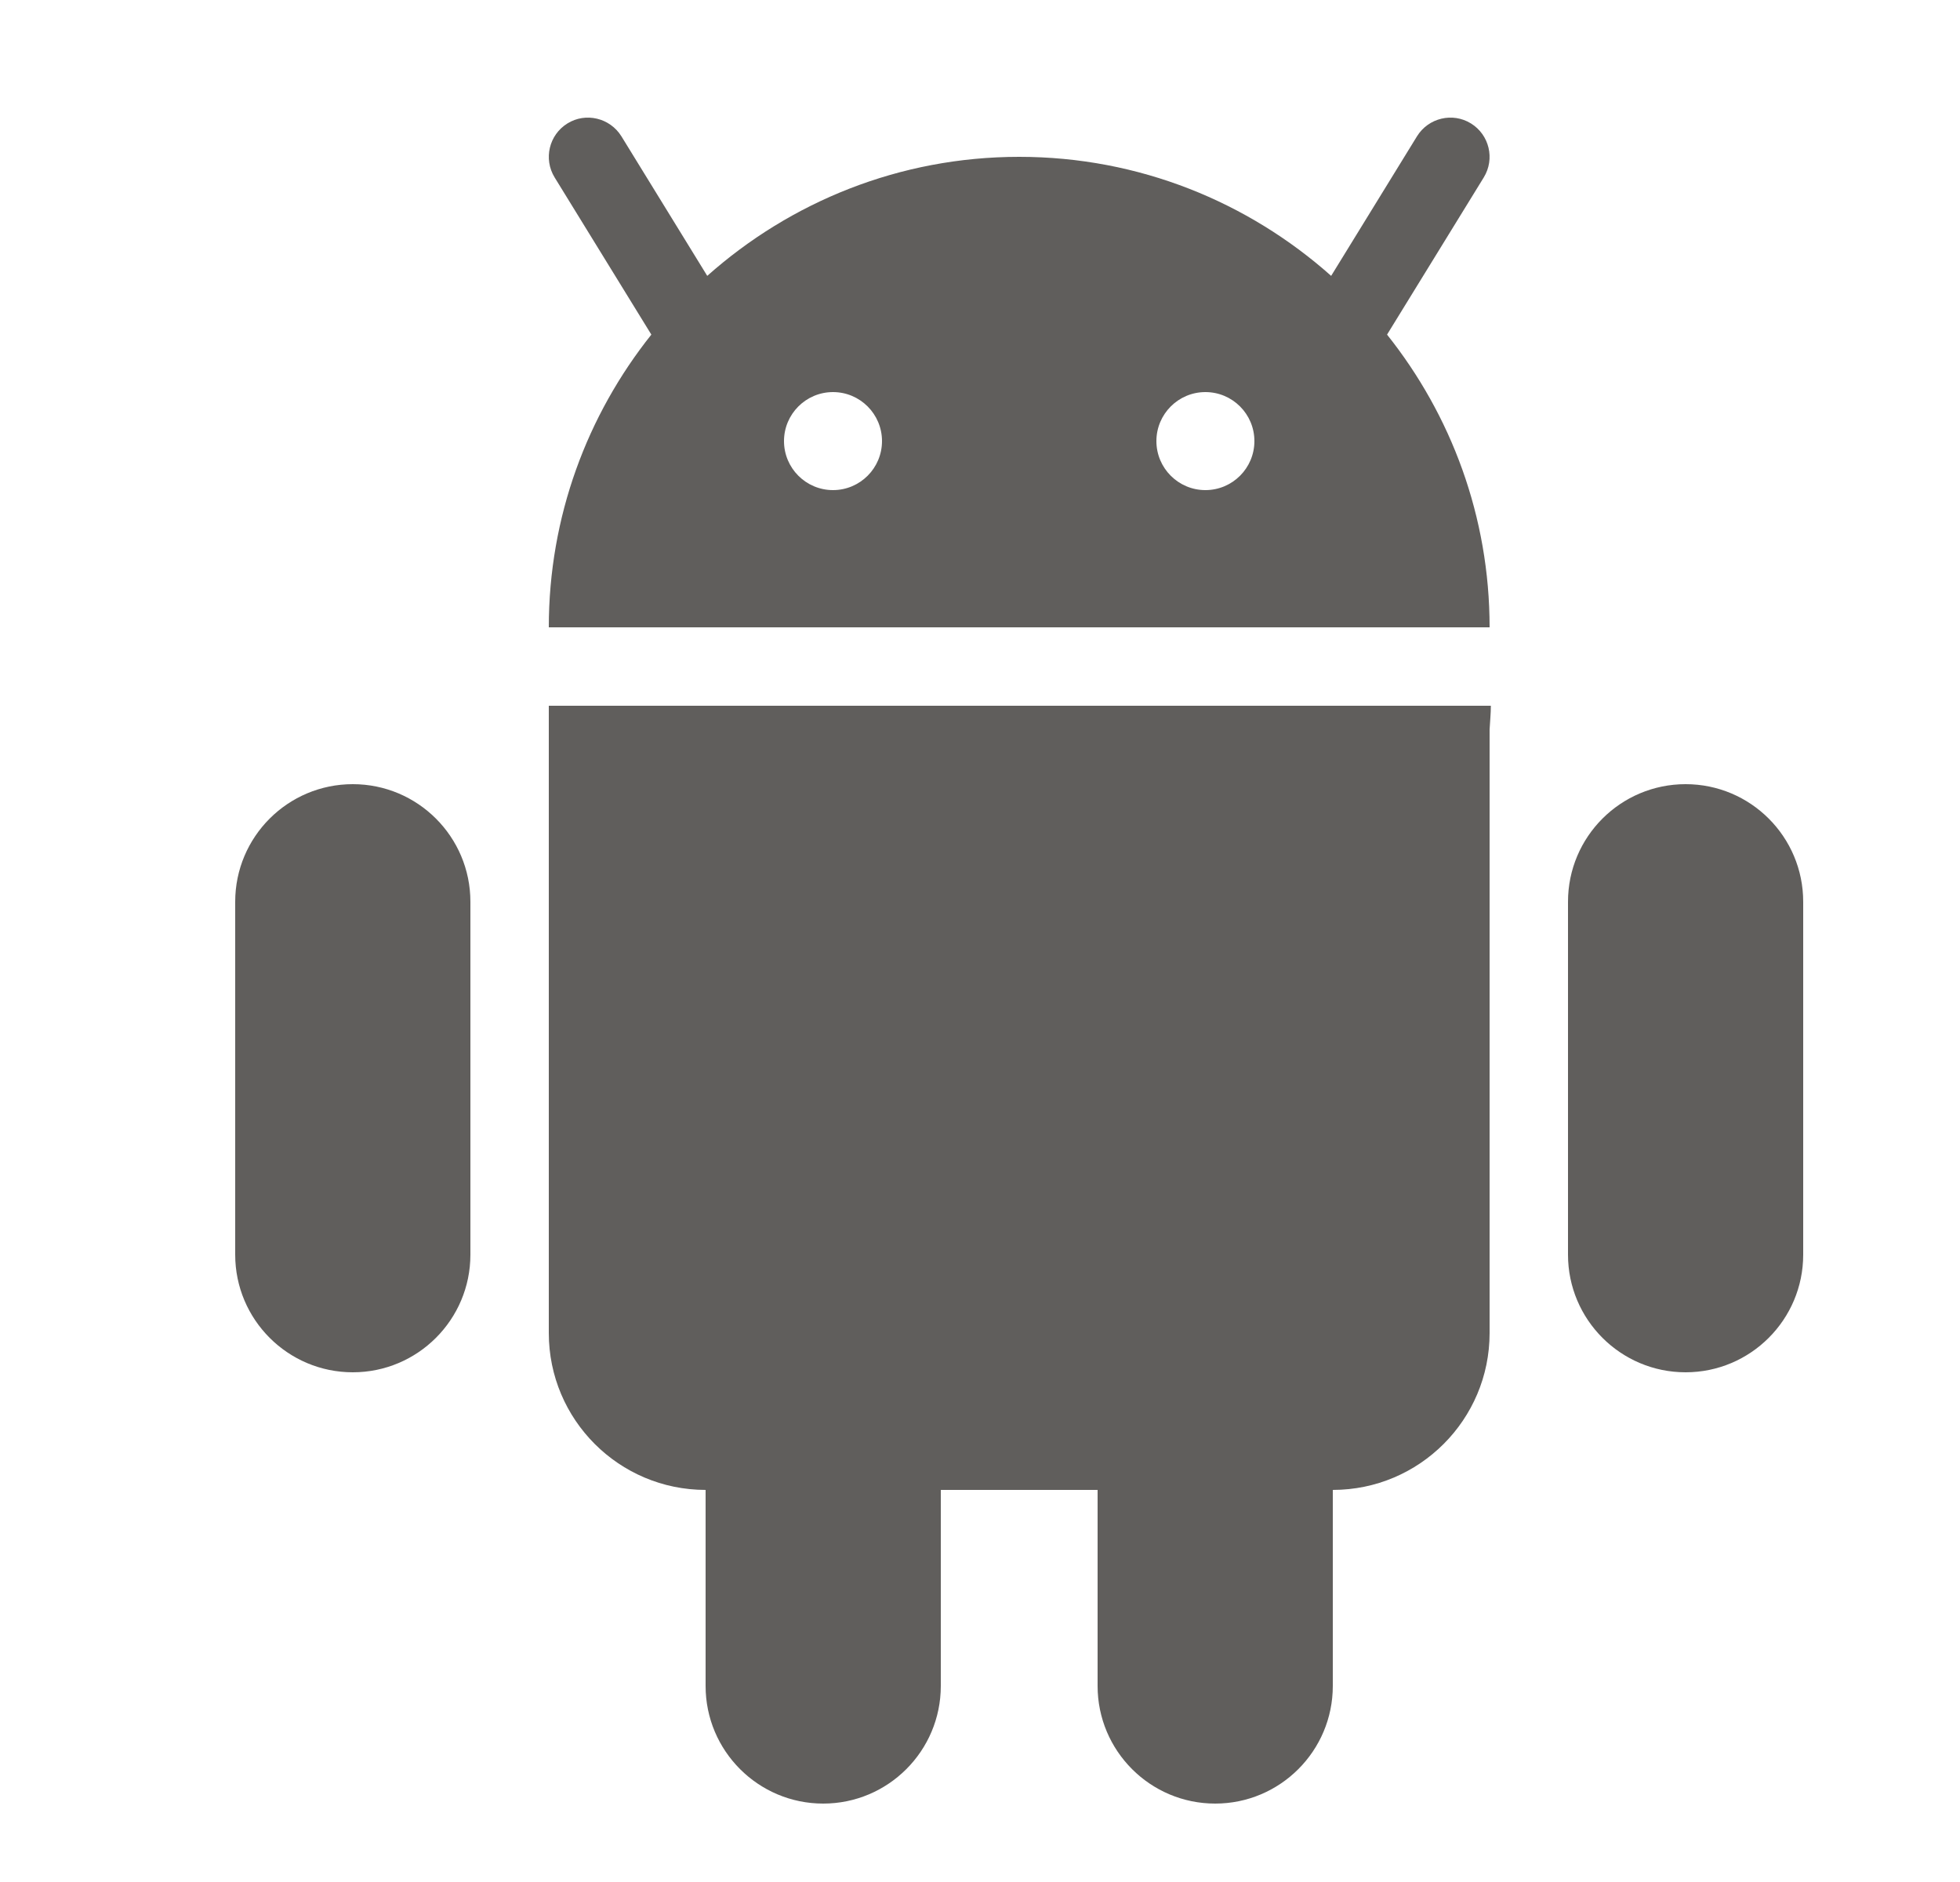 <svg xmlns:xlink="http://www.w3.org/1999/xlink" focusable="false" xmlns="http://www.w3.org/2000/svg" width="25" height="24" viewBox="0 0 25 24"><path fill-rule="evenodd" d="M7 17V9h12.016c0 .103-.011.202-.016.303V17c0 1.104-.896 2-2 2v2.5c0 .828-.672 1.5-1.5 1.5s-1.5-.672-1.5-1.5V19h-2v2.5c0 .828-.672 1.5-1.5 1.5S9 22.328 9 21.5V19c-1.104 0-2-.896-2-2zm-4-5.5c0-.829.672-1.5 1.5-1.5s1.5.671 1.5 1.5V16c0 .828-.672 1.5-1.5 1.5S3 16.828 3 16v-4.5zm17 0c0-.829.672-1.5 1.5-1.5s1.5.671 1.5 1.5V16c0 .828-.672 1.5-1.5 1.5S20 16.828 20 16v-4.5zM19 8H7c0-1.412.491-2.708 1.308-3.733L7.074 2.262c-.144-.235-.071-.543.164-.688.232-.144.541-.072.688.164l1.095 1.78C10.08 2.576 11.472 2 13 2s2.92.576 3.979 1.518l1.095-1.78c.146-.236.455-.308.688-.164.235.145.308.453.164.688l-1.234 2.005C18.509 5.292 19 6.588 19 8zm-7.75-2.375c0-.345-.28-.625-.625-.625S10 5.28 10 5.625s.28.625.625.625.625-.28.625-.625zm4.75 0C16 5.28 15.72 5 15.375 5s-.625.28-.625.625.28.625.625.625.625-.28.625-.625z" fill="#605E5C"></path></svg>